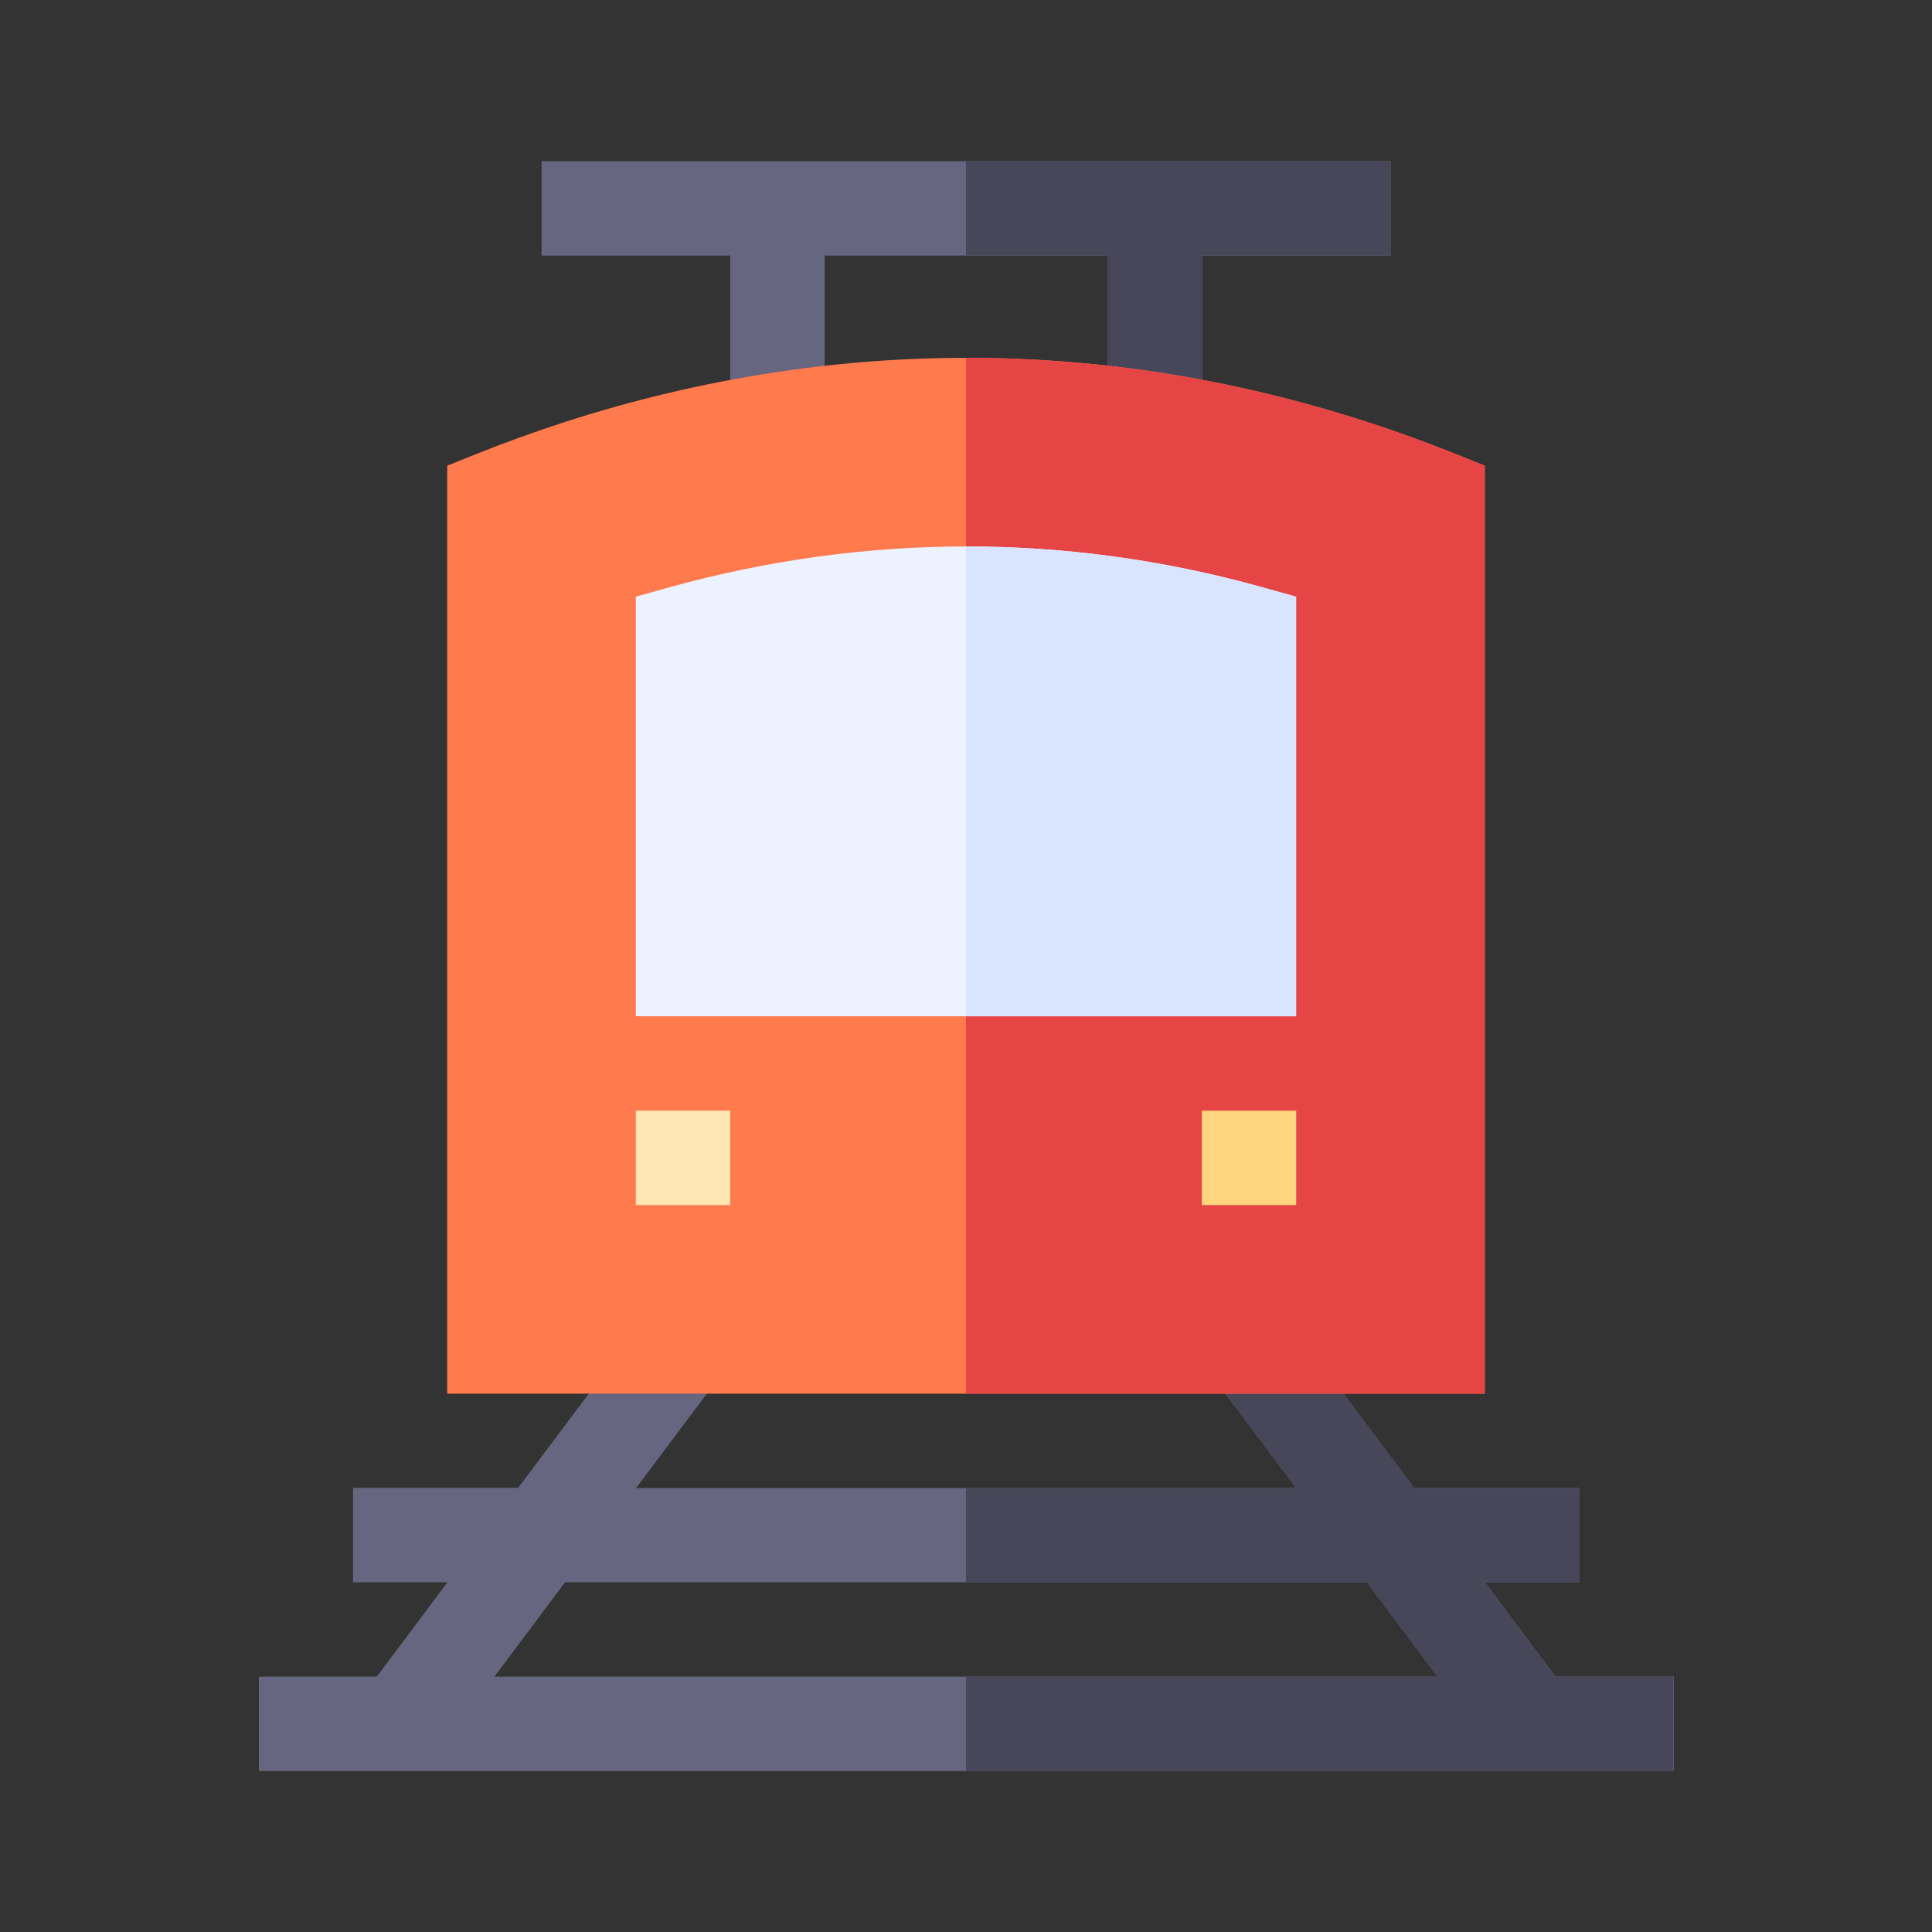 <?xml version="1.0" encoding="UTF-8"?>
<svg id="Calque_1" data-name="Calque 1" xmlns="http://www.w3.org/2000/svg" viewBox="0 0 88 88">
  <rect x="0" y="0" width="88" height="88" fill="#333333" stroke="none"/>
  <defs>
    <style>
      .cls-1 {
        fill: #474759;
      }

      .cls-1, .cls-2, .cls-3, .cls-4, .cls-5, .cls-6, .cls-7, .cls-8 {
        stroke-width: 0px;
      }

      .cls-2 {
        fill: #d9e5ff;
      }

      .cls-3 {
        fill: #666680;
      }

      .cls-4 {
        fill: #ff7a4d;
      }

      .cls-5 {
        fill: #ffe6b3;
      }

      .cls-6 {
        fill: #e64545;
      }

      .cls-7 {
        fill: #ecf2ff;
      }

      .cls-8 {
        fill: #ffd580;
      }
    </style>
  </defs>
  <path class="cls-3" d="m70.85,76.37l-3.22-4.3h4.3v-4.3h-7.52l-5.8-7.73-3.44,2.58,3.87,5.16h-30.07l3.87-5.16-3.44-2.58-5.8,7.73h-7.52v4.3h4.3l-3.22,4.3h-5.37v4.3h64.45v-4.3h-5.37Zm-45.11-4.3h36.52l3.22,4.3H22.52l3.22-4.3Z"/>
  <path class="cls-1" d="m67.63,72.07h4.3v-4.3h-7.52l-5.8-7.73-3.44,2.58,3.87,5.16h-15.04v4.3h18.26l3.22,4.3h-21.48v4.3h32.22v-4.3h-5.37l-3.22-4.3Z"/>
  <path class="cls-3" d="m63.33,7.34H24.67v4.3h8.59v8.52h4.3v-8.52h12.89v8.52h4.3v-8.52h8.59v-4.3Z"/>
  <path class="cls-1" d="m44,11.63h6.44v8.52h4.3v-8.52h8.59v-4.3h-19.33v4.3Z"/>
  <path class="cls-4" d="m67.63,63.48H20.37V21.21l1.35-.54c10.16-4.07,26.14-7.36,44.56,0l1.35.54v42.27Z"/>
  <path class="cls-6" d="m44,16.3v47.18h23.63V21.21l-1.35-.54c-7.98-3.19-15.49-4.37-22.28-4.37Z"/>
  <path class="cls-7" d="m59.04,46.29h-30.08v-19.11l1.57-.44c8.86-2.45,18.01-2.48,26.93,0l1.57.44v19.11Z"/>
  <g id="Train">
    <path class="cls-5" d="m28.96,50.59h4.3v4.3h-4.3v-4.3Z"/>
    <path class="cls-8" d="m54.74,50.59h4.3v4.3h-4.3v-4.3Z"/>
  </g>
  <path class="cls-2" d="m44,24.89v21.4h15.04v-19.11l-1.57-.44c-4.45-1.24-8.96-1.85-13.46-1.85Z"/>
</svg>